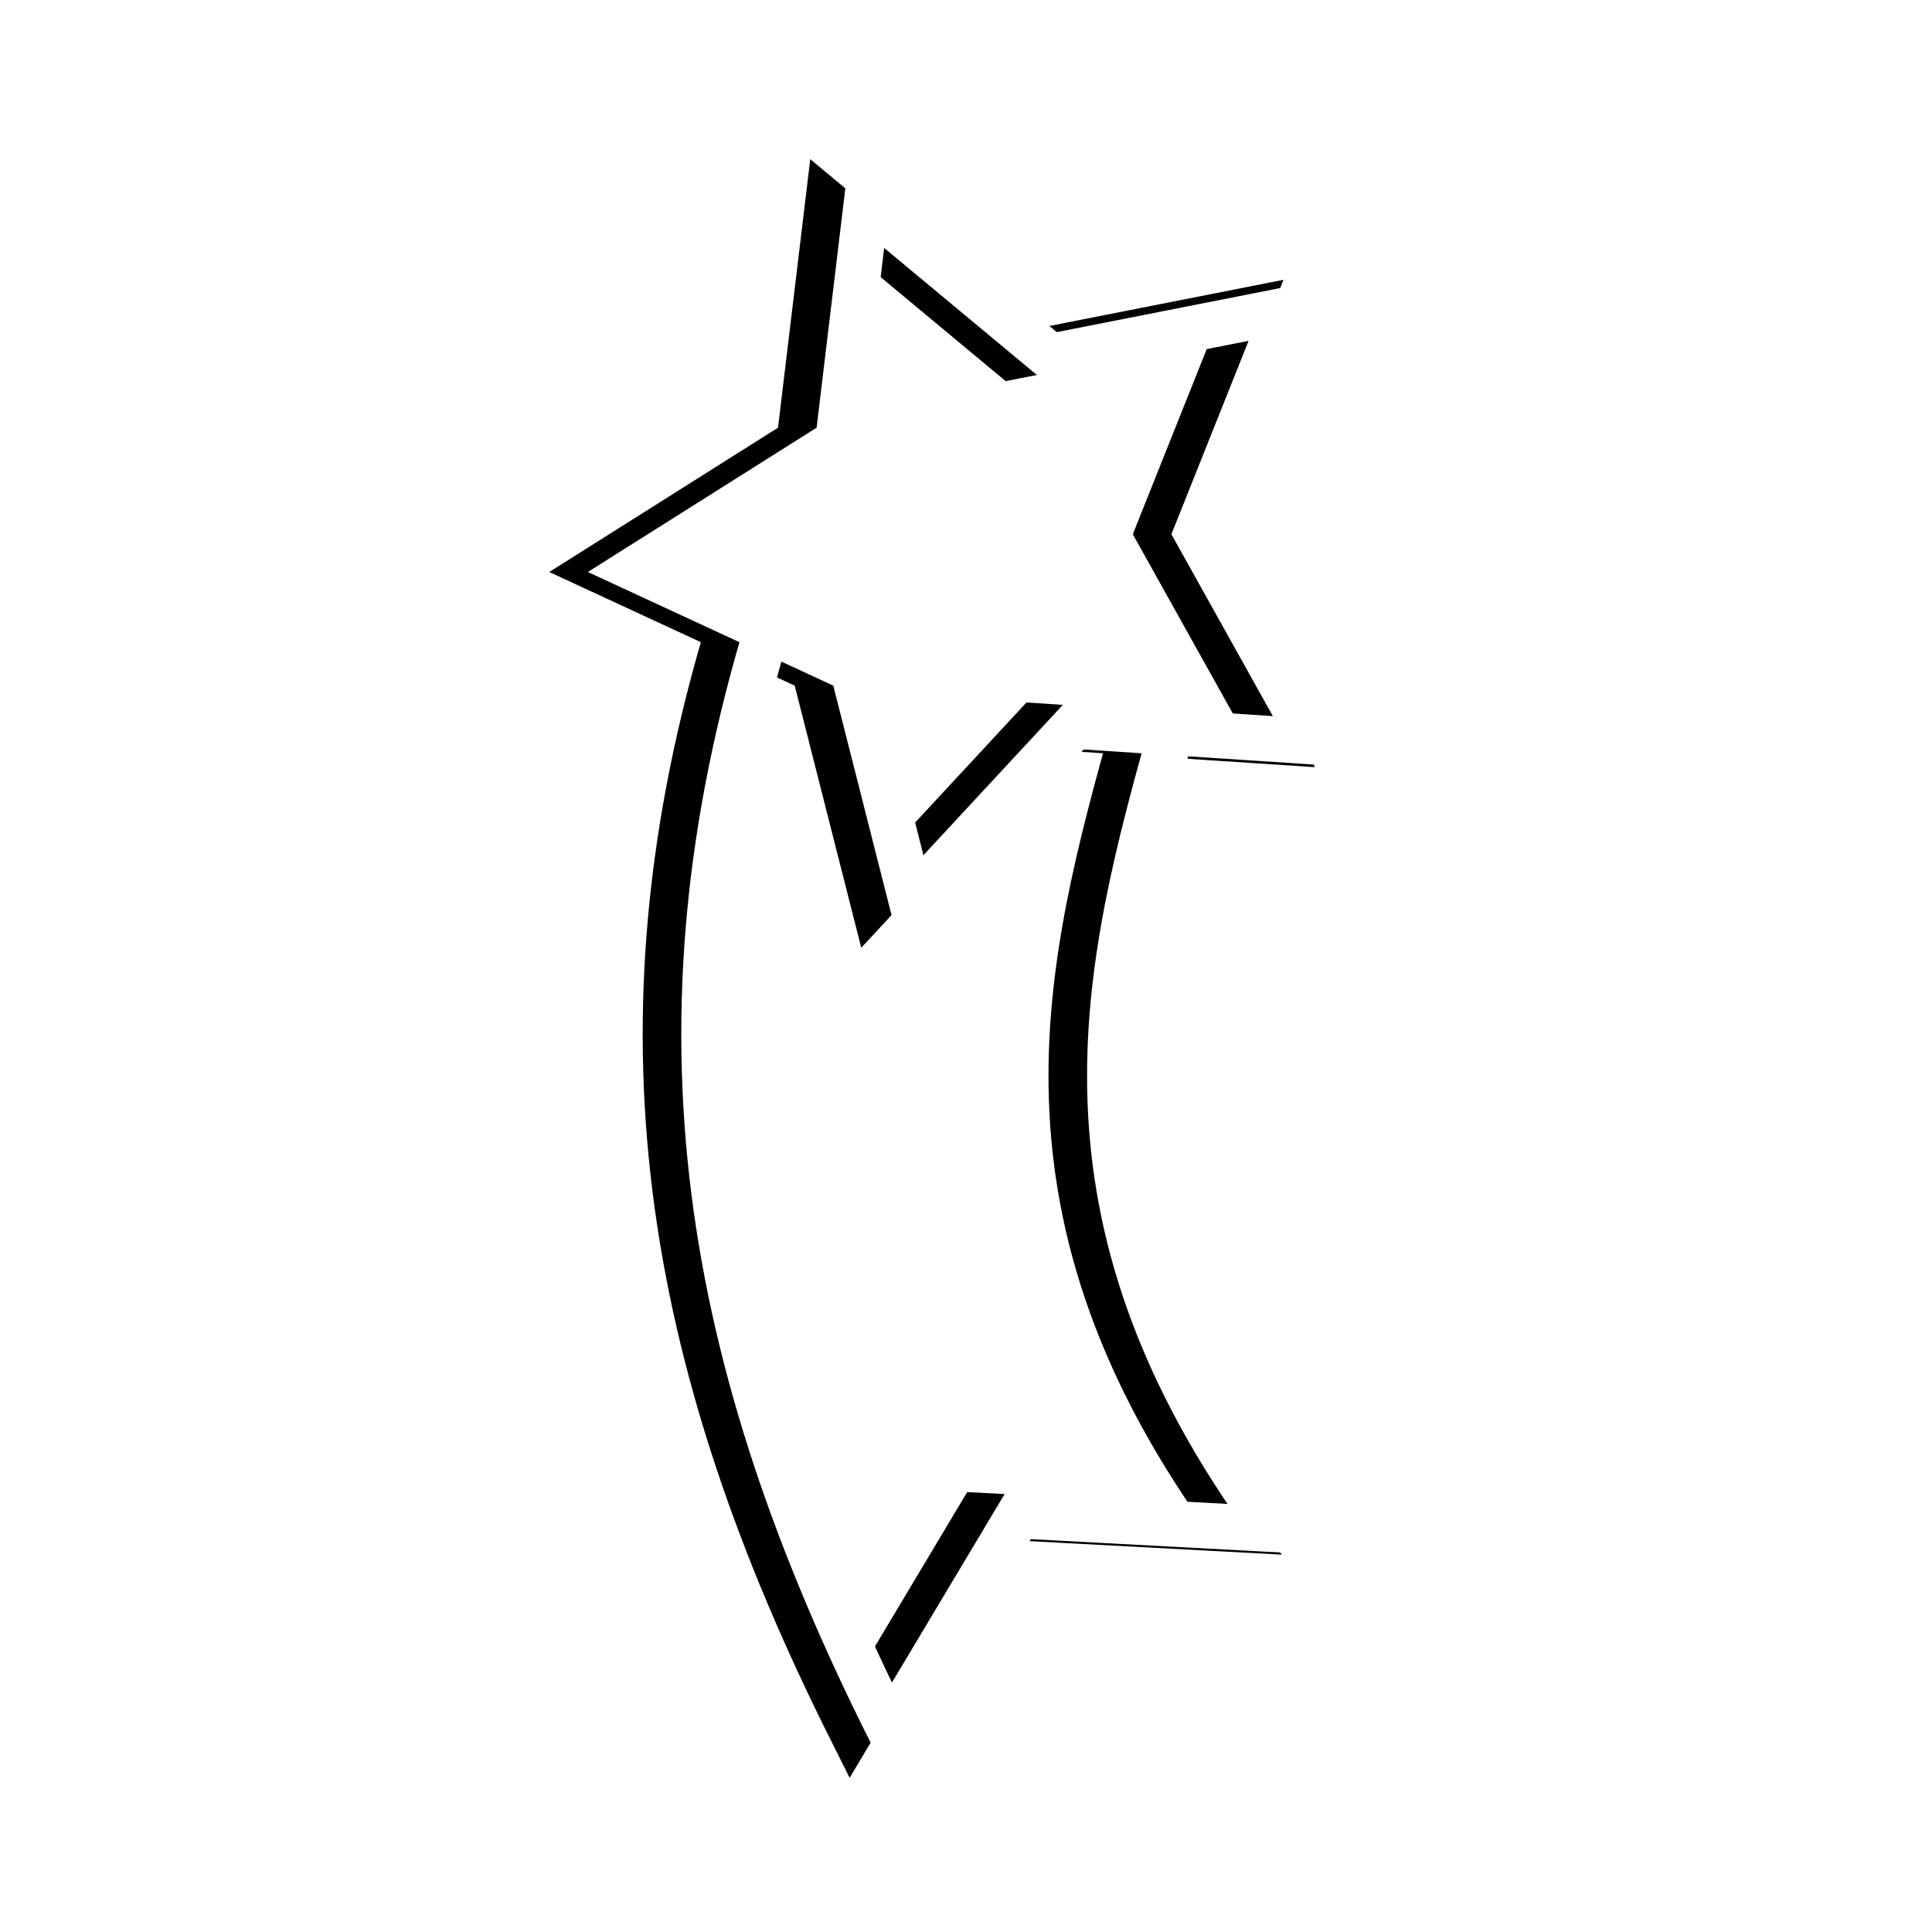 <?xml version="1.0" encoding="UTF-8" standalone="no"?>
<!-- Created with Inkscape (http://www.inkscape.org/) -->

<svg
   xmlns:dc="http://purl.org/dc/elements/1.1/"
   xmlns:cc="http://creativecommons.org/ns#"
   xmlns:rdf="http://www.w3.org/1999/02/22-rdf-syntax-ns#"
   xmlns:svg="http://www.w3.org/2000/svg"
   xmlns="http://www.w3.org/2000/svg"
   xmlns:sodipodi="http://sodipodi.sourceforge.net/DTD/sodipodi-0.dtd"
   xmlns:inkscape="http://www.inkscape.org/namespaces/inkscape"
   width="100"
   height="100"
   viewBox="0 0 100 100"
   id="svg8463"
   version="1.1"
   inkscape:version="0.91 r13725"
   sodipodi:docname="shooting-star.svg"
   inkscape:export-filename="/Users/ThomasLeese/Documents/Projects/Planets/android/assets/graphics/sprites/shooting-star.png"
   inkscape:export-xdpi="90"
   inkscape:export-ydpi="90">
  <defs
     id="defs8465">
    <filter
       inkscape:collect="always"
       style="color-interpolation-filters:sRGB"
       id="filter4858"
       x="-0.195"
       width="1.39"
       y="-0.087"
       height="1.173">
      <feGaussianBlur
         inkscape:collect="always"
         stdDeviation="14.485"
         id="feGaussianBlur4860" />
    </filter>
  </defs>
  <sodipodi:namedview
     id="base"
     pagecolor="#ffffff"
     bordercolor="#666666"
     borderopacity="1.0"
     inkscape:pageopacity="0.0"
     inkscape:pageshadow="2"
     inkscape:zoom="3.959798"
     inkscape:cx="32.899348"
     inkscape:cy="45.232807"
     inkscape:document-units="px"
     inkscape:current-layer="layer1"
     showgrid="false"
     units="px"
     inkscape:window-width="1280"
     inkscape:window-height="751"
     inkscape:window-x="0"
     inkscape:window-y="1"
     inkscape:window-maximized="1" />
  <g
     inkscape:label="Layer 1"
     inkscape:groupmode="layer"
     id="layer1"
     transform="translate(0,-952.362)">
    <g
       style="stroke:#000000;filter:url(#filter4858)"
       transform="matrix(0,-0.197,0.197,0,-107.72,1047.957)"
       id="g4804">
      <path
         sodipodi:type="star"
         style="opacity:1;fill:none;fill-opacity:1;stroke:#000000;stroke-width:12;stroke-linecap:butt;stroke-linejoin:miter;stroke-miterlimit:4;stroke-dasharray:none;stroke-opacity:1"
         id="path4806"
         sodipodi:sides="5"
         sodipodi:cx="166.13814"
         sodipodi:cy="841.41626"
         sodipodi:r1="96.625748"
         sodipodi:r2="51.13773"
         sodipodi:arg1="0.7387998"
         sodipodi:arg2="1.3671183"
         inkscape:flatsided="false"
         inkscape:rounded="0"
         inkscape:randomized="0"
         d="m 237.571,906.484 -61.089,-14.987 -50.153,37.963 -4.624,-62.731 -51.603,-35.967 58.232,-23.783 18.26,-60.192 40.613,48.032 62.889,-1.234 -33.131,53.468 z"
         inkscape:transform-center-x="1.9310141"
         inkscape:transform-center-y="-7.3711176"
         transform="matrix(-0.964,0.265,0.265,0.964,279.193,-55.102)" />
      <path
         style="fill:none;fill-rule:evenodd;stroke:#000000;stroke-width:12;stroke-linecap:butt;stroke-linejoin:miter;stroke-miterlimit:4;stroke-dasharray:none;stroke-opacity:1"
         d="M 321.502,738.688 C 215.462,706.238 127.391,722.003 30.62,770.497 l 56.42,33.723 -3.578,66.987 C 166.682,809.892 231.168,827.165 294.087,844.708"
         id="path4808"
         inkscape:connector-curvature="0"
         sodipodi:nodetypes="ccccc" />
    </g>
    <g
       id="g4800"
       transform="matrix(0,-0.197,0.197,0,-105.723,1047.957)"
       style="stroke:#ffffff">
      <path
         transform="matrix(-0.964,0.265,0.265,0.964,279.193,-55.102)"
         inkscape:transform-center-y="-7.3711176"
         inkscape:transform-center-x="1.9310141"
         d="m 237.571,906.484 -61.089,-14.987 -50.153,37.963 -4.624,-62.731 -51.603,-35.967 58.232,-23.783 18.26,-60.192 40.613,48.032 62.889,-1.234 -33.131,53.468 z"
         inkscape:randomized="0"
         inkscape:rounded="0"
         inkscape:flatsided="false"
         sodipodi:arg2="1.3671183"
         sodipodi:arg1="0.7387998"
         sodipodi:r2="51.13773"
         sodipodi:r1="96.625748"
         sodipodi:cy="841.41626"
         sodipodi:cx="166.13814"
         sodipodi:sides="5"
         id="path8473"
         style="opacity:1;fill:none;fill-opacity:1;stroke:#ffffff;stroke-width:12;stroke-miterlimit:4;stroke-dasharray:none;stroke-opacity:1"
         sodipodi:type="star" />
      <path
         sodipodi:nodetypes="ccccc"
         inkscape:connector-curvature="0"
         id="path9015"
         d="M 321.502,738.688 C 215.462,706.238 127.391,722.003 30.62,770.497 l 56.42,33.723 -3.578,66.987 C 166.682,809.892 231.168,827.165 294.087,844.708"
         style="fill:none;fill-rule:evenodd;stroke:#ffffff;stroke-width:12;stroke-linecap:butt;stroke-linejoin:miter;stroke-miterlimit:4;stroke-dasharray:none;stroke-opacity:1" />
    </g>
  </g>
</svg>
